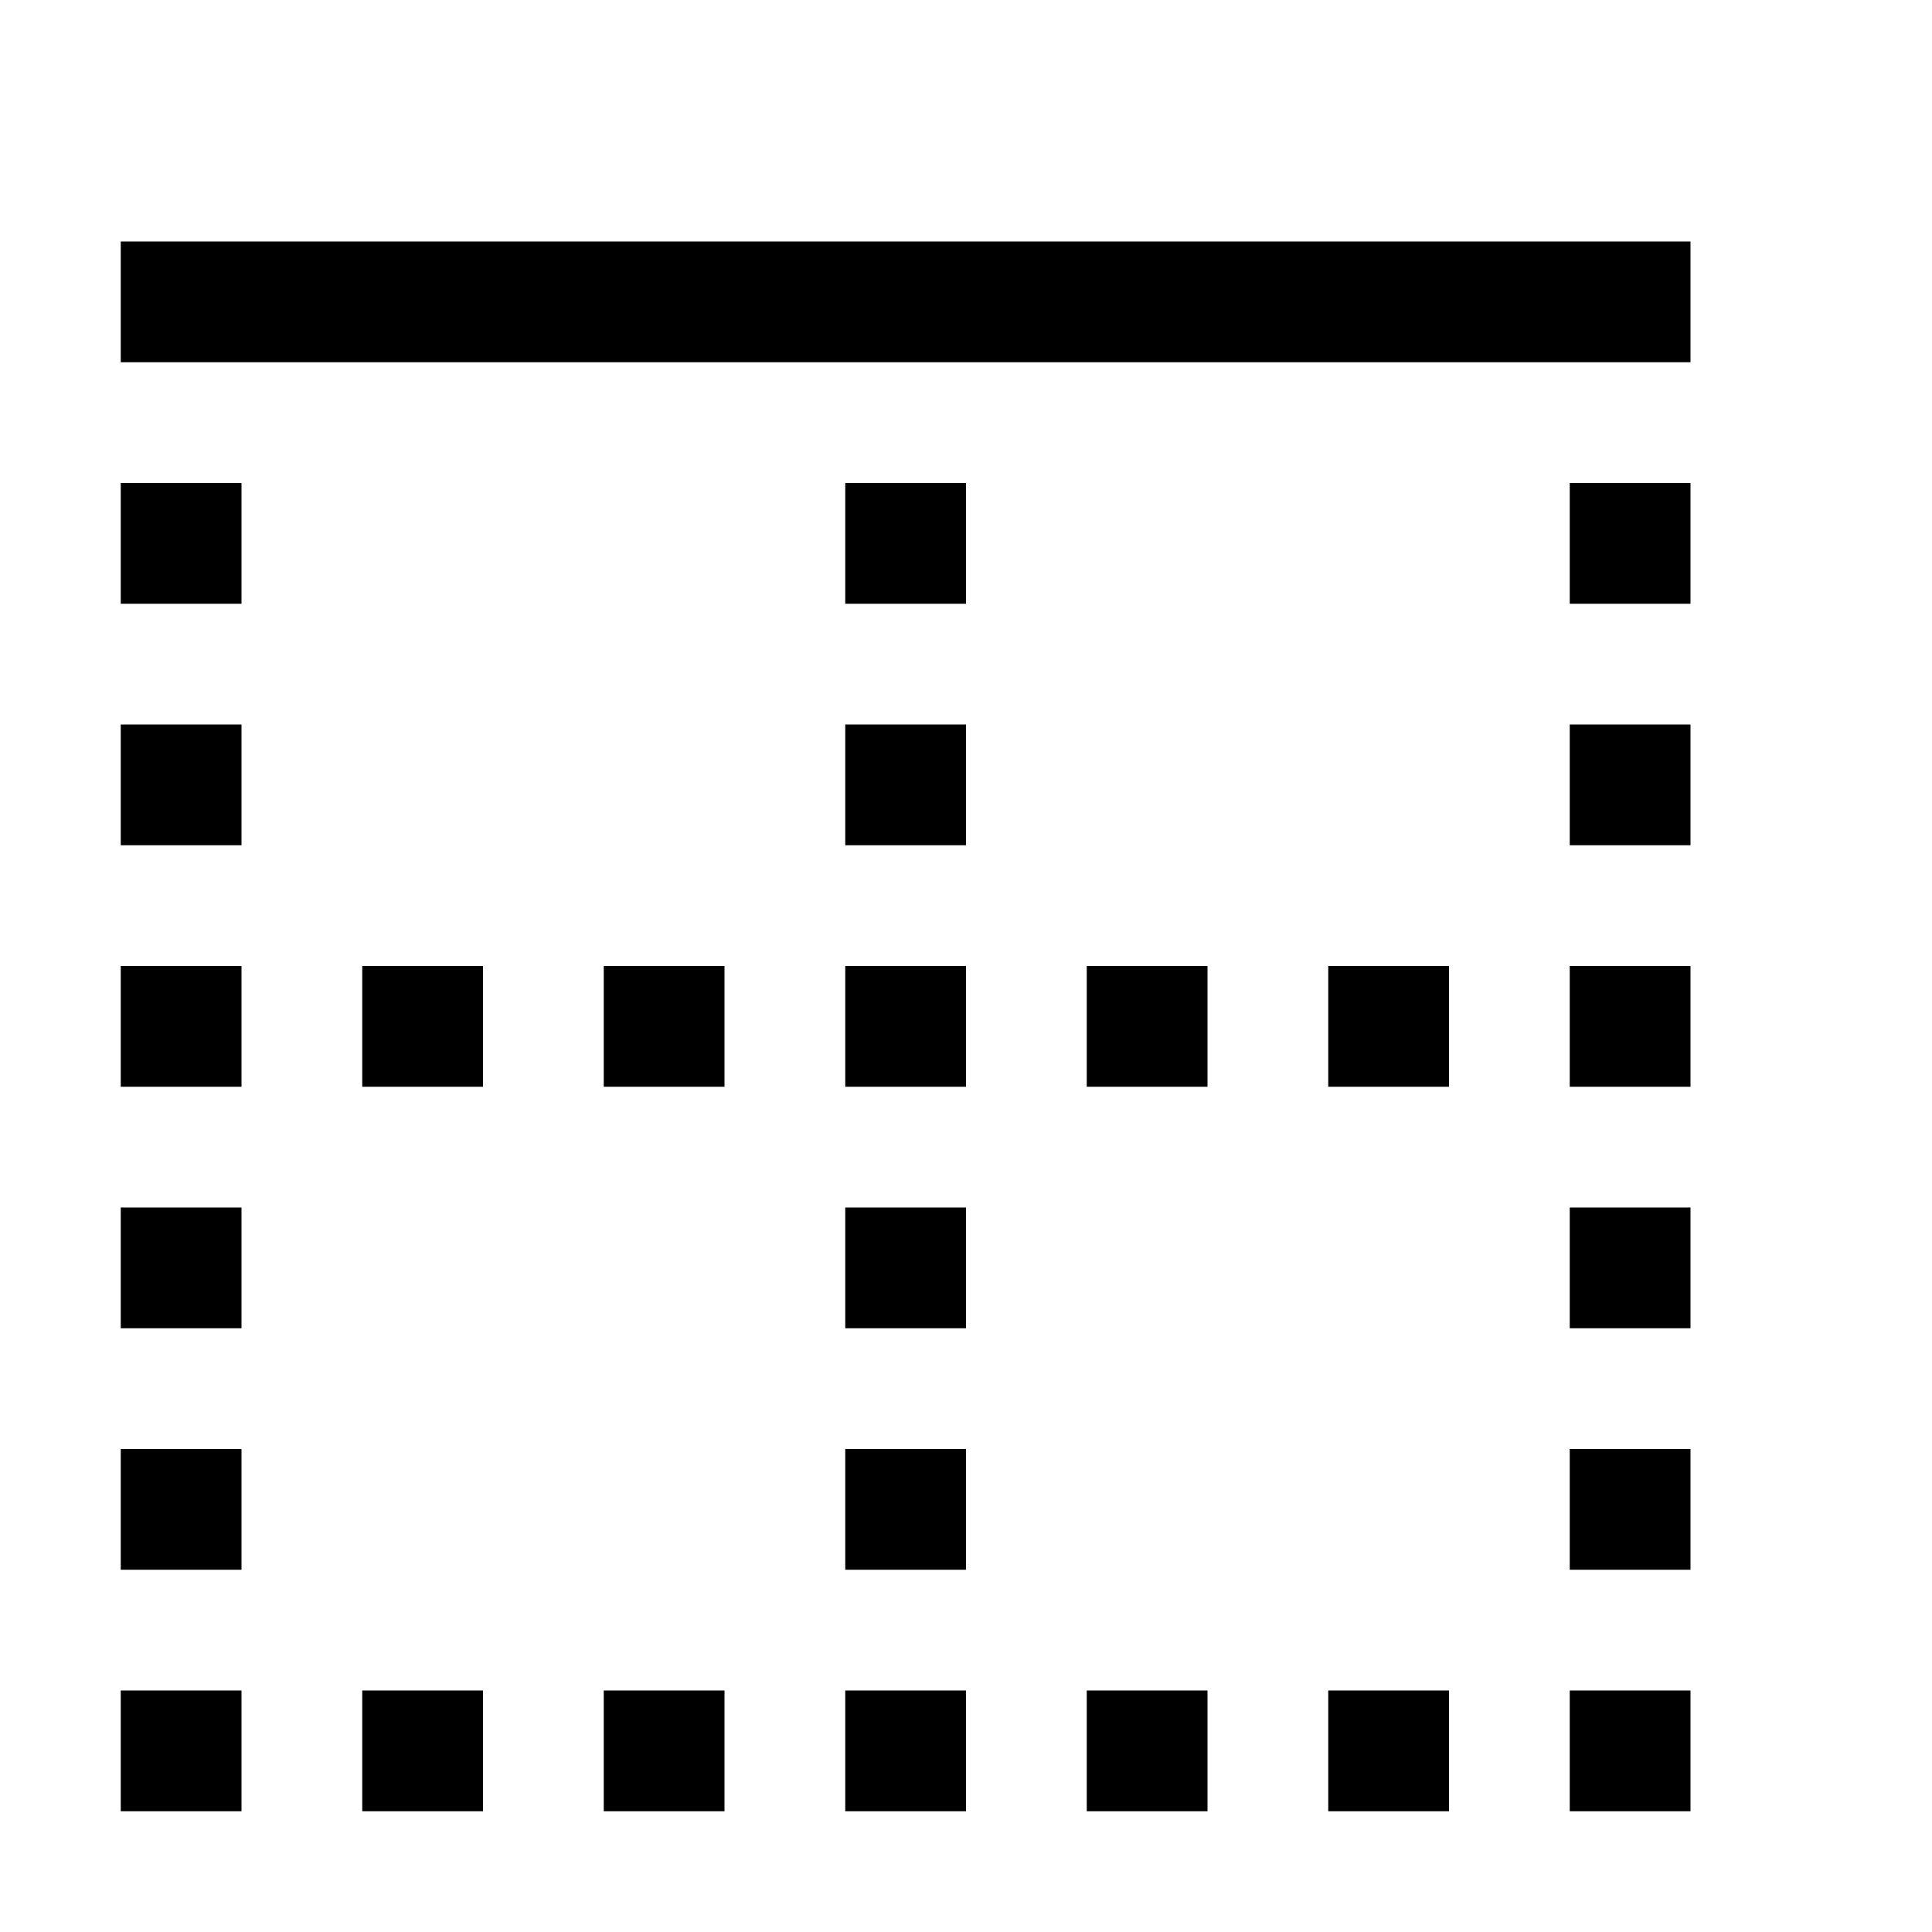<?xml version="1.0" standalone="no"?><!DOCTYPE svg PUBLIC "-//W3C//DTD SVG 1.1//EN" "http://www.w3.org/Graphics/SVG/1.1/DTD/svg11.dtd"><svg t="1512388019889" class="icon" style="" viewBox="0 0 1024 1024" version="1.1" xmlns="http://www.w3.org/2000/svg" p-id="1189" xmlns:xlink="http://www.w3.org/1999/xlink" width="200" height="200"><defs><style type="text/css"></style></defs><path d="M64 384l64 0 0 64-64 0 0-64Z" p-id="1190"></path><path d="M64 256l64 0 0 64-64 0 0-64Z" p-id="1191"></path><path d="M448 256l64 0 0 64-64 0 0-64Z" p-id="1192"></path><path d="M448 384l64 0 0 64-64 0 0-64Z" p-id="1193"></path><path d="M320 512l64 0 0 64-64 0 0-64Z" p-id="1194"></path><path d="M64 512l64 0 0 64-64 0 0-64Z" p-id="1195"></path><path d="M64 128l832 0 0 64-832 0 0-64Z" p-id="1196"></path><path d="M448 768l64 0 0 64-64 0 0-64Z" p-id="1197"></path><path d="M64 640l64 0 0 64-64 0 0-64Z" p-id="1198"></path><path d="M448 640l64 0 0 64-64 0 0-64Z" p-id="1199"></path><path d="M64 768l64 0 0 64-64 0 0-64Z" p-id="1200"></path><path d="M64 896l64 0 0 64-64 0 0-64Z" p-id="1201"></path><path d="M192 896l64 0 0 64-64 0 0-64Z" p-id="1202"></path><path d="M320 896l64 0 0 64-64 0 0-64Z" p-id="1203"></path><path d="M576 512l64 0 0 64-64 0 0-64Z" p-id="1204"></path><path d="M448 896l64 0 0 64-64 0 0-64Z" p-id="1205"></path><path d="M832 256l64 0 0 64-64 0 0-64Z" p-id="1206"></path><path d="M832 384l64 0 0 64-64 0 0-64Z" p-id="1207"></path><path d="M832 512l64 0 0 64-64 0 0-64Z" p-id="1208"></path><path d="M832 768l64 0 0 64-64 0 0-64Z" p-id="1209"></path><path d="M192 512l64 0 0 64-64 0 0-64Z" p-id="1210"></path><path d="M448 512l64 0 0 64-64 0 0-64Z" p-id="1211"></path><path d="M576 896l64 0 0 64-64 0 0-64Z" p-id="1212"></path><path d="M704 896l64 0 0 64-64 0 0-64Z" p-id="1213"></path><path d="M832 896l64 0 0 64-64 0 0-64Z" p-id="1214"></path><path d="M704 512l64 0 0 64-64 0 0-64Z" p-id="1215"></path><path d="M832 640l64 0 0 64-64 0 0-64Z" p-id="1216"></path></svg>